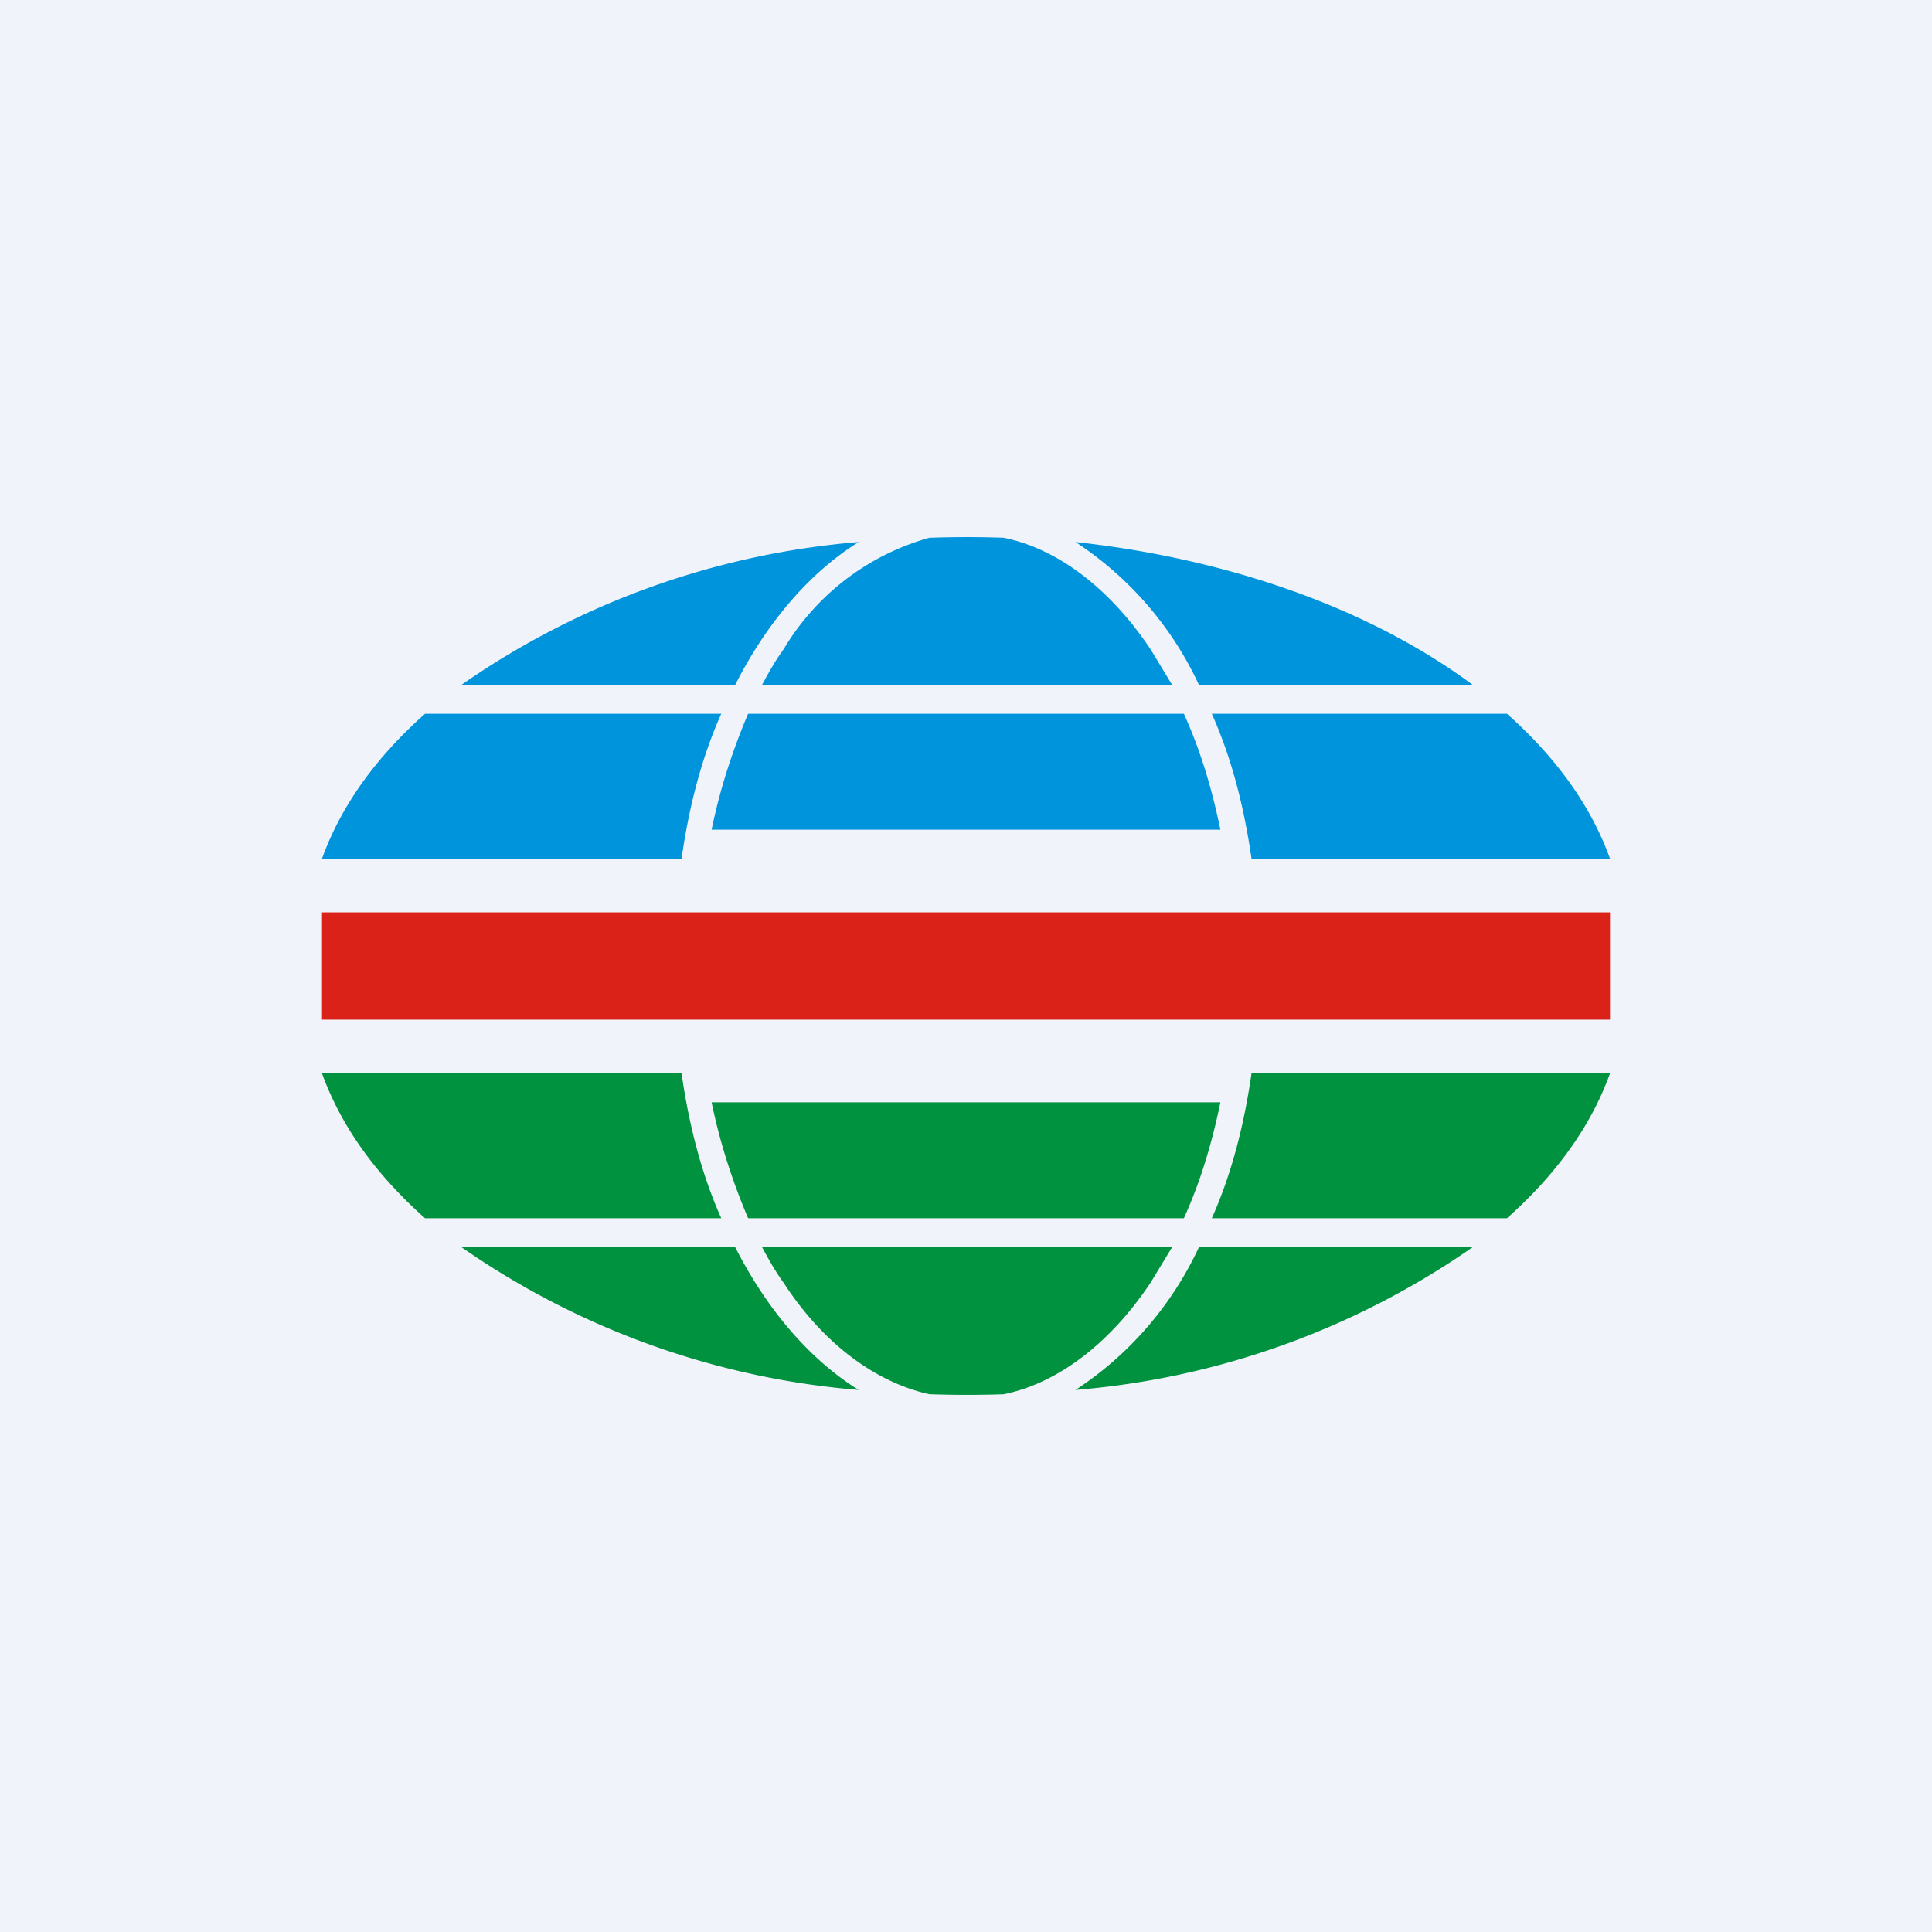 <!-- by TradingView --><svg width="18" height="18" viewBox="0 0 18 18" xmlns="http://www.w3.org/2000/svg"><path fill="#F0F3FA" d="M0 0h18v18H0z"/><path d="M6.63 7.73c.08-.39.2-.75.34-1.08h4.06c.15.33.26.69.34 1.08H6.63ZM6.35 8H3c.18-.5.51-.95.96-1.35h2.76c-.18.4-.3.86-.37 1.35ZM4.3 6.38h2.55c.3-.59.7-1.05 1.15-1.33a7.55 7.55 0 0 0-3.7 1.33Zm4.37-1.37a9.91 9.91 0 0 1 .68 0c.5.1.99.47 1.37 1.04l.2.33H7.1c.06-.11.12-.22.2-.33a2.3 2.3 0 0 1 1.36-1.04Zm1.35.04c1.47.16 2.77.64 3.7 1.33h-2.55a3.2 3.2 0 0 0-1.15-1.33Zm4.03 1.6h-2.76c.18.4.3.86.37 1.35H15c-.18-.5-.51-.95-.96-1.35Z" fill="#0094DC"/><path d="M6.63 10.27c.08.39.2.75.34 1.08h4.06c.15-.33.26-.69.34-1.08H6.63ZM6.35 10H3c.18.5.51.95.96 1.35h2.76c-.18-.4-.3-.86-.37-1.35ZM4.3 11.62h2.55c.3.59.7 1.05 1.15 1.33a7.55 7.55 0 0 1-3.7-1.33Zm4.37 1.37a10.06 10.06 0 0 0 .68 0c.5-.1.99-.47 1.37-1.04l.2-.33H7.1c.06.11.12.22.2.33.37.57.86.93 1.36 1.04Zm1.35-.04a7.55 7.55 0 0 0 3.7-1.33h-2.55a3.2 3.2 0 0 1-1.15 1.33Zm4.03-1.6h-2.76c.18-.4.3-.86.37-1.35H15c-.18.5-.51.95-.96 1.35Z" fill="#00923F"/><path d="M3 8.5h12v1H3v-1Z" fill="#DB2218"/></svg>